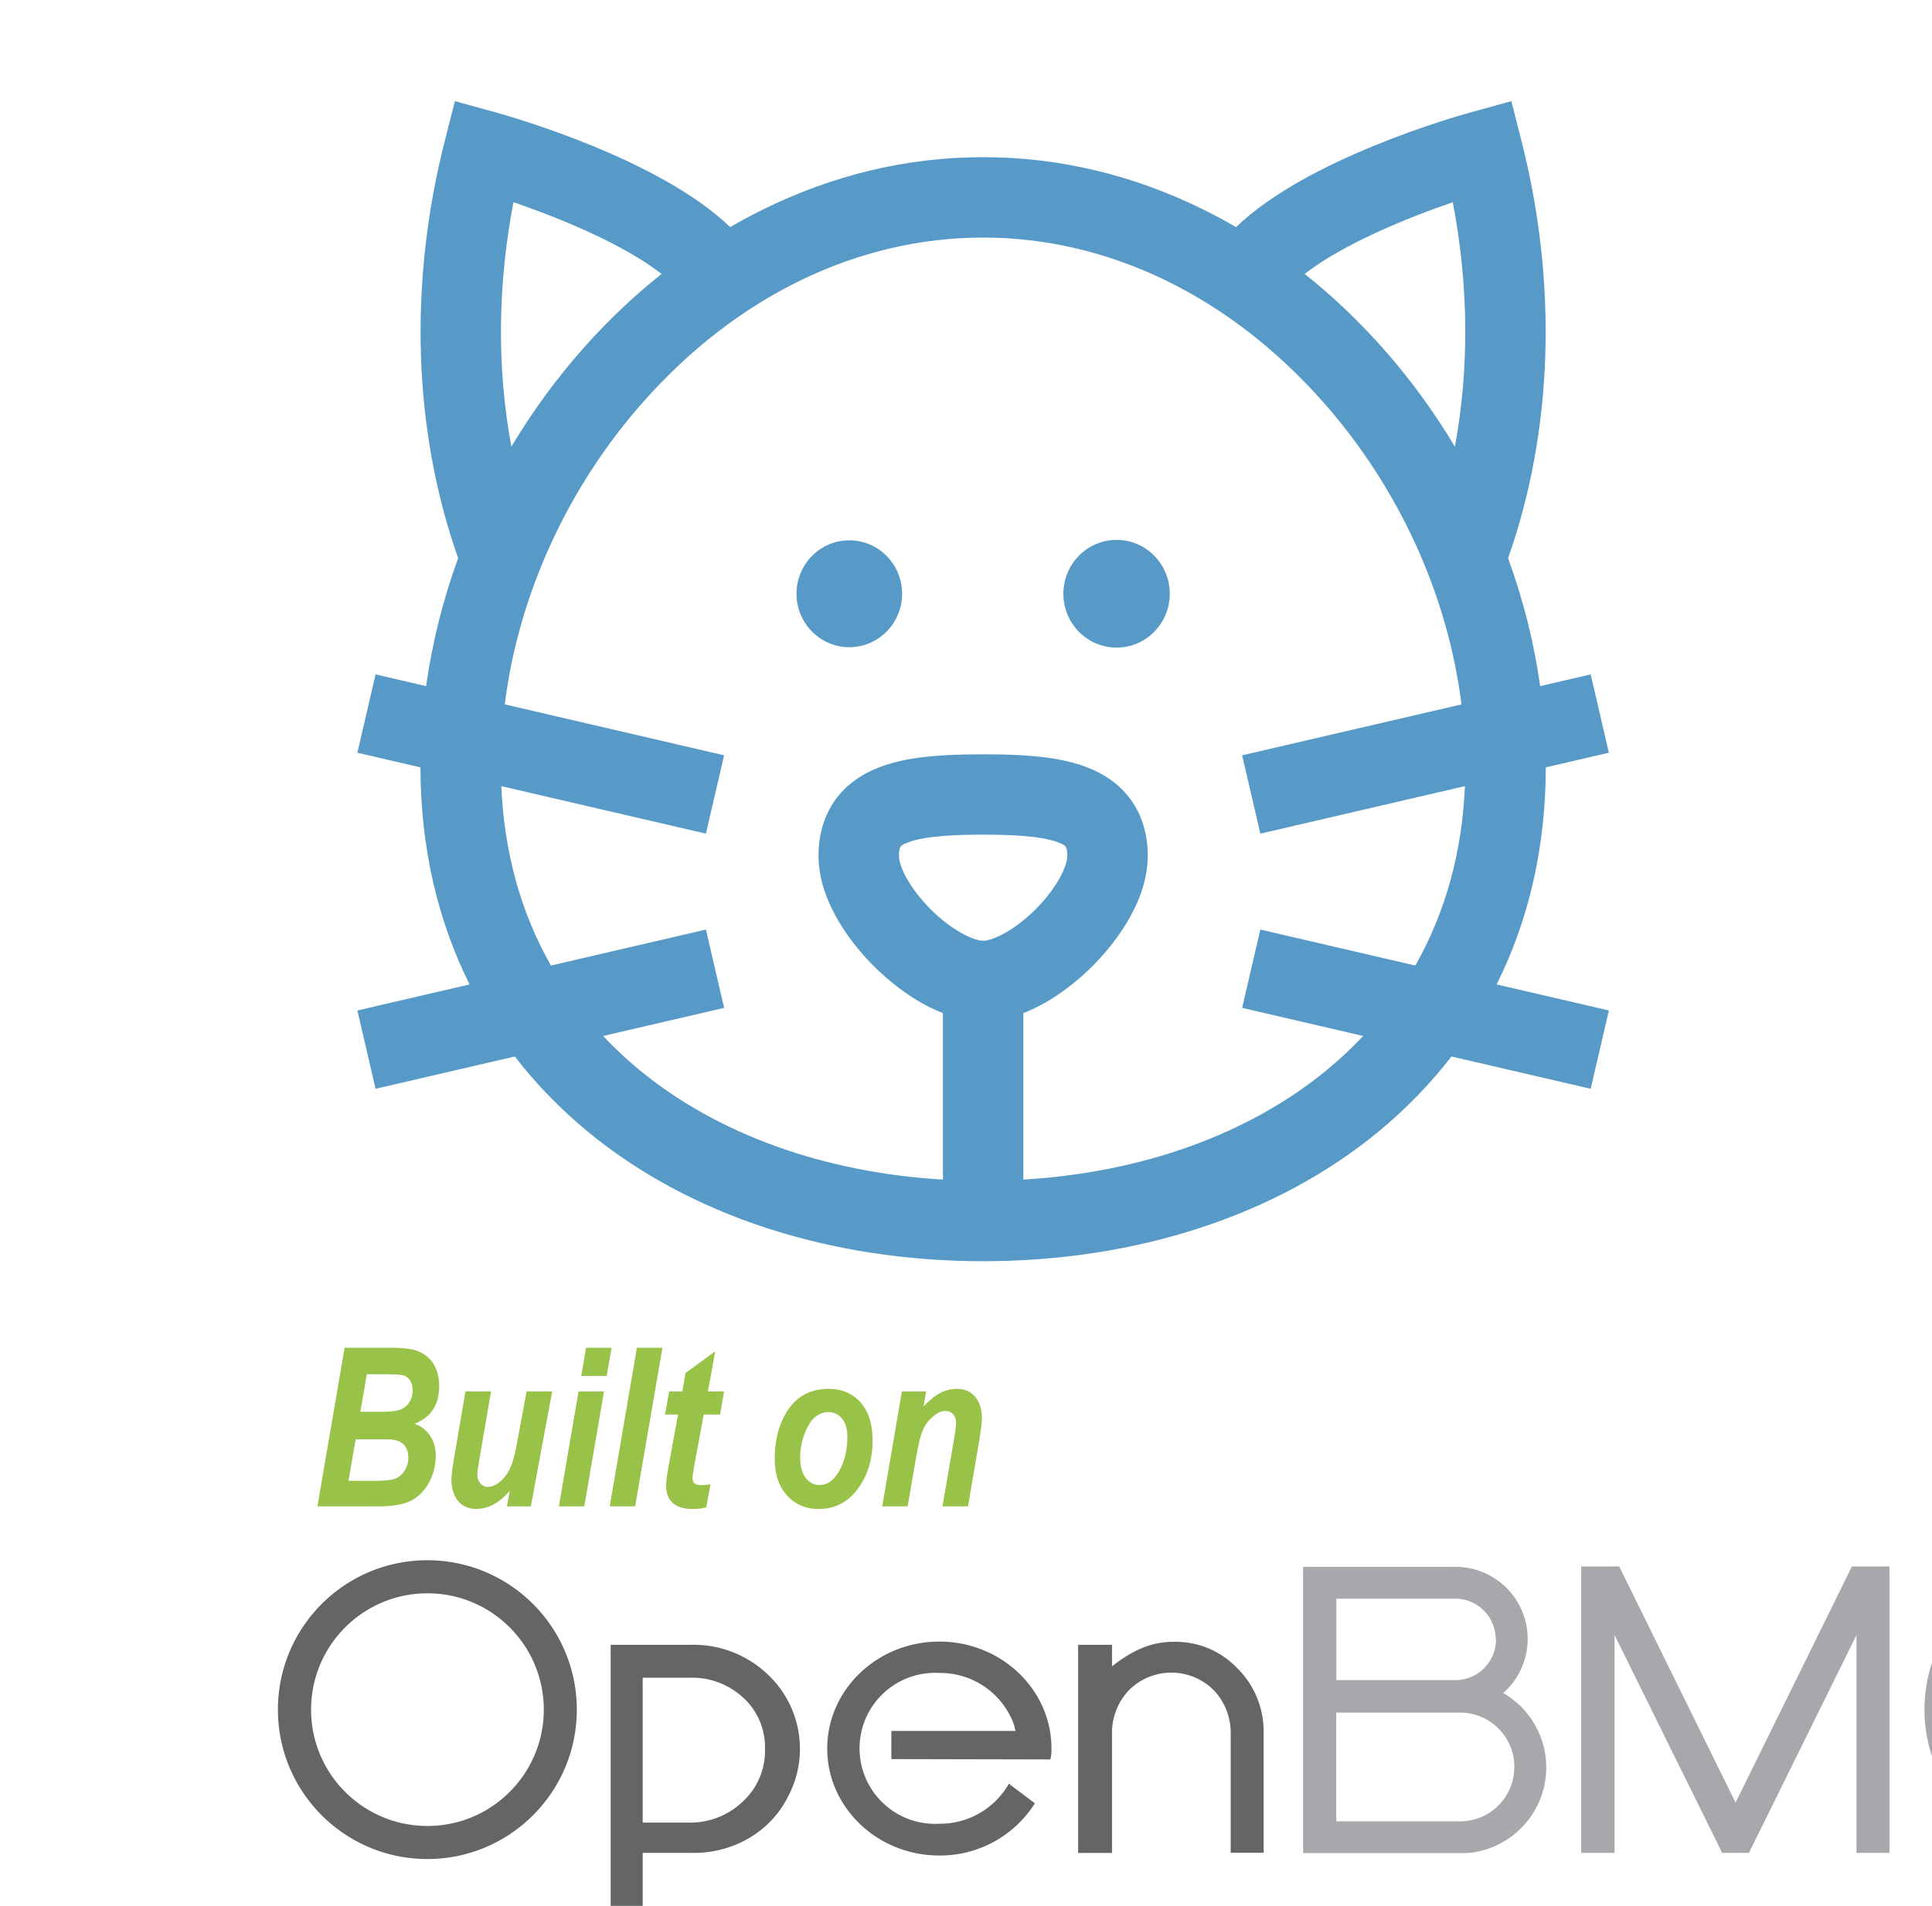 <?xml version="1.0"?>
<svg width="615.034" height="606.872" xmlns="http://www.w3.org/2000/svg" xmlns:svg="http://www.w3.org/2000/svg" xmlns:xlink="http://www.w3.org/1999/xlink">
 <g class="layer">
  <title>Layer 1</title>
  <path d="m703.5,524.6c-10.9,-23.9 -39.12,-34.43 -63.03,-23.52s-34.43,39.12 -23.52,63.03s39.12,34.43 63.03,23.52a47.58,47.58 0 0 0 22.91,-22.24l-9.51,-4.51c-9.08,18.3 -31.28,25.77 -49.58,16.69s-25.77,-31.28 -16.69,-49.58c9.09,-18.3 31.28,-25.77 49.58,-16.69a36.99,36.99 0 0 1 17.23,17.82l9.58,-4.52z" fill="#A7A8AB" id="svg_1"/>
  <path d="m601.5,590l0,-91.2l-11.96,0l-37.04,75.19l-37.04,-75.19l-12.11,0l0,91.2l10.63,0l0,-69.37l34.26,69.37l8.52,0l34.24,-69.37l0,69.37l10.5,0z" fill="#A7A8AB" id="svg_6"/>
  <path d="m393.97,531.31a27.02,27.02 0 0 0 -20.14,-8.52a25.88,25.88 0 0 0 -10.6,2.12a40.61,40.61 0 0 0 -9.23,5.71l0,-6.88l-10.79,0l0,66.28l10.79,0l0,-37.7a19.73,19.73 0 0 1 5.3,-14.03c7.39,-7.5 19.46,-7.59 26.97,-0.2l0.21,0.2a19.78,19.78 0 0 1 5.3,13.98l0,37.68l10.48,0l0,-38.24a28.35,28.35 0 0 0 -8.26,-20.4m-143.15,40.79a31.64,31.64 0 0 1 -12.39,13.18a34.52,34.52 0 0 1 -17.85,4.72l-16.01,0l0,21.87l-10.2,0l0,-88.13l25.75,0a34.19,34.19 0 0 1 24.4,9.58c10.57,10.05 13.15,25.91 6.3,38.78m-46.25,8.26l14.71,0a24.18,24.18 0 0 0 17.18,-6.73a21.9,21.9 0 0 0 7.04,-16.67a21.36,21.36 0 0 0 -6.88,-16.34a24.04,24.04 0 0 0 -17.03,-6.4l-15.02,0l0,46.14zm129.77,-20.11a11.65,11.65 0 0 0 0.35,-3.47c0,-18.82 -15.98,-34.06 -35.69,-34.06c-19.71,0 -35.69,15.29 -35.69,34.06c0,18.76 15.98,34.06 35.69,34.06a35.7,35.7 0 0 0 30.42,-16.62l-8.29,-6.25a25.21,25.21 0 0 1 -22.13,12.75c-13.25,0.75 -24.61,-9.39 -25.36,-22.65s9.4,-24.61 22.65,-25.36a23.58,23.58 0 0 1 2.71,0a24.98,24.98 0 0 1 23.84,16.68c0,0.17 0.38,1.6 0.43,1.78l-39.54,0l0,8.97l50.61,0.11zm-161.26,-15.86c0,20.46 -16.58,37.04 -37.04,37.04c-20.46,0 -37.04,-16.58 -37.04,-37.04c0,-20.46 16.58,-37.04 37.04,-37.04c20.46,0 37.04,16.58 37.04,37.04m10.51,0c0,-26.27 -21.3,-47.57 -47.58,-47.57s-47.57,21.29 -47.57,47.57c0,26.27 21.3,47.57 47.57,47.57s47.58,-21.3 47.58,-47.57" fill="#636567" id="svg_7"/>
  <path d="m482.06,562.64c0.03,9.54 -7.68,17.29 -17.21,17.31l-39.47,0l0,-34.62l39.49,0c9.53,0.04 17.23,7.79 17.21,17.31m-5.84,-40.61c0,7.12 -5.75,12.91 -12.87,12.95l-37.96,0l0,-25.93l37.86,0c7.13,0.03 12.89,5.82 12.87,12.95m2.4,17.09c9.51,-8.38 10.43,-22.88 2.05,-32.39a22.95,22.95 0 0 0 -16.56,-7.77l-49.2,0l0,91.14l52.06,0c15.06,-1.11 26.38,-14.22 25.26,-29.29a27.36,27.36 0 0 0 -13.59,-21.67" fill="#A7A8AB" id="svg_8"/>
  <g fill="#99C248" id="svg_9">
   <path d="m101.05,479.66l8.65,-50.5l14.19,0c3.79,0 6.49,0.24 8.1,0.72c2.5,0.74 4.43,2.1 5.79,4.1c1.35,2 2.03,4.47 2.03,7.41c0,2.96 -0.65,5.44 -1.96,7.44s-3.28,3.51 -5.89,4.54c2.04,0.69 3.68,1.93 4.9,3.73c1.23,1.79 1.85,3.88 1.85,6.27c0,3.26 -0.74,6.21 -2.22,8.85c-1.49,2.64 -3.42,4.54 -5.79,5.7c-2.38,1.16 -5.75,1.74 -10.11,1.74l-19.54,0zm9.89,-8.13l8.21,0c3.22,0 5.43,-0.23 6.63,-0.69c1.2,-0.46 2.2,-1.3 3,-2.53s1.21,-2.61 1.21,-4.15c0,-1.82 -0.53,-3.24 -1.58,-4.27s-2.73,-1.56 -5,-1.56l-10.2,0l-2.27,13.2zm3.78,-21.98l6.52,0c2.85,0 4.89,-0.23 6.13,-0.69a5.74,5.74 0 0 0 2.93,-2.37c0.71,-1.13 1.07,-2.42 1.07,-3.86c0,-1.17 -0.27,-2.17 -0.79,-2.98s-1.2,-1.36 -2,-1.64c-0.81,-0.27 -2.54,-0.41 -5.21,-0.41l-6.59,0l-2.06,11.95zm33.45,-6.48l8.15,0l-3.71,21.59c-0.44,2.59 -0.65,4.21 -0.65,4.87c0,1.12 0.32,2.06 0.97,2.8c0.65,0.75 1.44,1.13 2.37,1.13c1.09,0 2.17,-0.39 3.24,-1.17c1.5,-1.08 2.69,-2.49 3.58,-4.22c0.89,-1.74 1.65,-4.26 2.27,-7.57l3.25,-17.43l8.14,0l-6.79,36.59l-7.61,0l0.9,-4.96c-3.3,3.85 -6.86,5.78 -10.68,5.78c-2.41,0 -4.33,-0.84 -5.75,-2.53c-1.42,-1.69 -2.13,-4.01 -2.13,-6.97c0,-1.24 0.32,-3.75 0.97,-7.51l3.48,-20.4zm36.01,0l8.1,0l-6.28,36.59l-8.09,0l6.27,-36.59zm2.38,-13.91l8.13,0l-1.55,8.95l-8.1,0l1.52,-8.95zm7.54,50.5l8.65,-50.5l8.13,0l-8.69,50.5l-8.09,0zm17.6,-29.25l1.32,-7.34l4.19,0l1.02,-5.85l9.45,-6.92l-2.32,12.77l5.12,0l-1.25,7.34l-5.2,0l-2.84,15.28c-0.49,2.75 -0.73,4.35 -0.73,4.79c0,0.82 0.22,1.43 0.65,1.83c0.44,0.4 1.19,0.6 2.26,0.6c0.34,0 1.27,-0.08 2.8,-0.24l-1.34,7.33a19.84,19.84 0 0 1 -4.35,0.49c-2.82,0 -4.93,-0.65 -6.33,-1.93s-2.1,-3.17 -2.1,-5.65c0,-1.15 0.37,-3.75 1.1,-7.79l2.7,-14.71l-4.15,0zm34.93,14.06c0,-6 1.36,-11.1 4.07,-15.3c3.01,-4.61 7.36,-6.92 13.05,-6.92c4.28,0 7.68,1.44 10.22,4.34c2.54,2.89 3.81,6.92 3.81,12.09c0,6.06 -1.58,11.21 -4.74,15.45c-3.16,4.24 -7.29,6.36 -12.39,6.36c-4.15,0 -7.53,-1.44 -10.12,-4.31c-2.6,-2.87 -3.9,-6.78 -3.9,-11.71zm23.12,-7.07c0,-2.41 -0.57,-4.3 -1.71,-5.68c-1.14,-1.38 -2.58,-2.07 -4.33,-2.07c-1.48,0 -2.86,0.51 -4.15,1.52c-1.29,1.01 -2.41,2.77 -3.38,5.27a21.43,21.43 0 0 0 -1.45,7.79c0,2.73 0.59,4.85 1.78,6.37c1.18,1.52 2.65,2.27 4.4,2.27c2.21,0 4.08,-1.17 5.63,-3.51c2.14,-3.22 3.21,-7.2 3.21,-11.96zm17.36,-14.33l7.71,0l-0.8,4.76c1.99,-2.09 3.82,-3.54 5.48,-4.36c1.66,-0.81 3.37,-1.22 5.14,-1.22c2.4,0 4.33,0.83 5.77,2.51c1.44,1.68 2.16,3.97 2.16,6.89c0,1.26 -0.29,3.68 -0.88,7.27l-3.52,20.74l-8.14,0l3.56,-20.74c0.52,-3.1 0.79,-4.96 0.79,-5.58c0,-1.31 -0.32,-2.31 -0.95,-3.01c-0.63,-0.7 -1.44,-1.05 -2.45,-1.05c-1.1,0 -2.22,0.43 -3.36,1.31c-1.65,1.23 -2.88,2.71 -3.68,4.42c-0.8,1.71 -1.6,4.92 -2.41,9.63l-2.59,15.02l-8.1,0l6.27,-36.59z" id="svg_10"/>
  </g>
  <use fill="#579ac8" id="svg_13" transform="matrix(0.498 0 0 0.498 -135.723 -184.583)" x="500.99" xlink:href="#svg_12" y="406.2"/>
 </g>
 <defs>
  <symbol height="800px" id="svg_12" version="1.1" viewBox="0 0 511.999 511.999" width="800px" xml:space="preserve" xmlns="http://www.w3.org/2000/svg" xmlns:xlink="http://www.w3.org/1999/xlink">
   <g>
    <g>
     <g>
      <path d="m201.24,198.35c-11.9,0 -21.59,9.79 -21.59,21.87c0,12.08 9.69,21.88 21.59,21.88c11.92,0 21.61,-9.8 21.61,-21.88c0,-12.09 -9.69,-21.87 -21.61,-21.87z"/>
      <path d="m310.6,198.18c-12.02,0 -21.77,9.87 -21.77,22.04s9.75,22.04 21.77,22.04c12,0 21.75,-9.86 21.75,-22.04c0,-12.18 -9.75,-22.04 -21.75,-22.04z"/>
      <path d="m466.08,380.09c13.22,-26.43 20.06,-56.32 20.12,-88.82l25.8,-6l-7.44,-32.05l-20.68,4.8c-2.47,-17.71 -6.88,-35.29 -13.12,-52.36c18.38,-51.98 20.38,-112.2 5.48,-170.76l-4.14,-16.26l-16.17,4.45c-6.98,1.92 -67.58,19.19 -96.44,47.1c-4.26,-2.47 -8.58,-4.81 -12.98,-6.99c-28.94,-14.36 -59.4,-21.64 -90.51,-21.64c-31.12,0 -61.57,7.28 -90.52,21.64c-4.39,2.18 -8.71,4.52 -12.97,6.99c-28.86,-27.9 -89.46,-45.18 -96.45,-47.1l-16.17,-4.45l-4.14,16.26c-14.89,58.56 -12.9,118.78 5.48,170.76c-6.23,17.07 -10.64,34.66 -13.12,52.36l-20.67,-4.8l-7.44,32.05l25.8,6c0.06,32.5 6.9,62.39 20.11,88.82l-45.91,10.66l7.44,32.05l56.97,-13.22c8.61,11.17 18.61,21.49 29.98,30.86c41.39,34.12 98.78,52.92 161.61,52.92s120.22,-18.8 161.61,-52.92c11.37,-9.38 21.37,-19.69 29.98,-30.86l56.97,13.22l7.44,-32.05l-45.92,-10.66zm-402.22,-320.1c18.77,6.44 44.85,17.08 60.59,29.36c-11.29,8.97 -21.95,19.07 -31.9,30.28c-11.14,12.55 -21.02,26.11 -29.55,40.39c-5.93,-31.84 -5.68,-65.99 0.85,-100.03l0.01,0zm170.67,289.35c-8.51,-8.51 -12.97,-17.44 -12.97,-21.86c0,-3.96 0.68,-4.24 3.2,-5.3c7.17,-3.02 21.26,-3.37 31.24,-3.37s24.07,0.35 31.24,3.37c2.52,1.06 3.19,1.34 3.19,5.3c0,4.42 -4.45,13.35 -12.96,21.86c-8.37,8.37 -17.31,12.88 -21.47,12.88s-13.1,-4.52 -21.47,-12.88zm198.28,23.02l-63.4,-14.72l-7.45,32.05l49.52,11.5c-4.58,4.86 -9.51,9.49 -14.8,13.86c-31.95,26.34 -75.59,42.02 -124.23,44.91l0,-68.12c12.92,-4.98 23.44,-14.39 28.28,-19.23c6.8,-6.79 22.61,-24.79 22.61,-45.13c0,-16.65 -8.29,-29.3 -23.34,-35.63c-10.03,-4.22 -22.78,-5.94 -44,-5.94c-21.22,0 -33.97,1.72 -44,5.94c-15.05,6.33 -23.34,18.98 -23.34,35.63c0,20.34 15.81,38.34 22.61,45.13c4.84,4.84 15.36,14.25 28.28,19.23l0,68.12c-48.64,-2.88 -92.28,-18.57 -124.23,-44.91c-5.3,-4.37 -10.22,-9 -14.8,-13.86l49.52,-11.5l-7.45,-32.05l-63.41,14.72c-12.28,-21.61 -19.16,-46.33 -20.3,-73.41l83.71,19.44l7.44,-32.06l-89.73,-20.84c5.57,-44.7 25.61,-88.81 56.86,-124.02c38.35,-43.21 87.66,-67.01 138.84,-67.01c51.18,0 100.48,23.8 138.84,67.01c31.25,35.21 51.28,79.32 56.86,124.03l-89.74,20.83l7.45,32.06l83.7,-19.44c-1.14,27.08 -8.01,51.8 -20.3,73.41zm16.19,-212.34c-8.54,-14.28 -18.41,-27.84 -29.55,-40.39c-9.95,-11.21 -20.61,-21.31 -31.9,-30.28c15.72,-12.25 41.81,-22.9 60.59,-29.35c6.54,34.04 6.78,68.18 0.86,100.02z"/>
     </g>
    </g>
   </g>
  </symbol>
 </defs>
</svg>